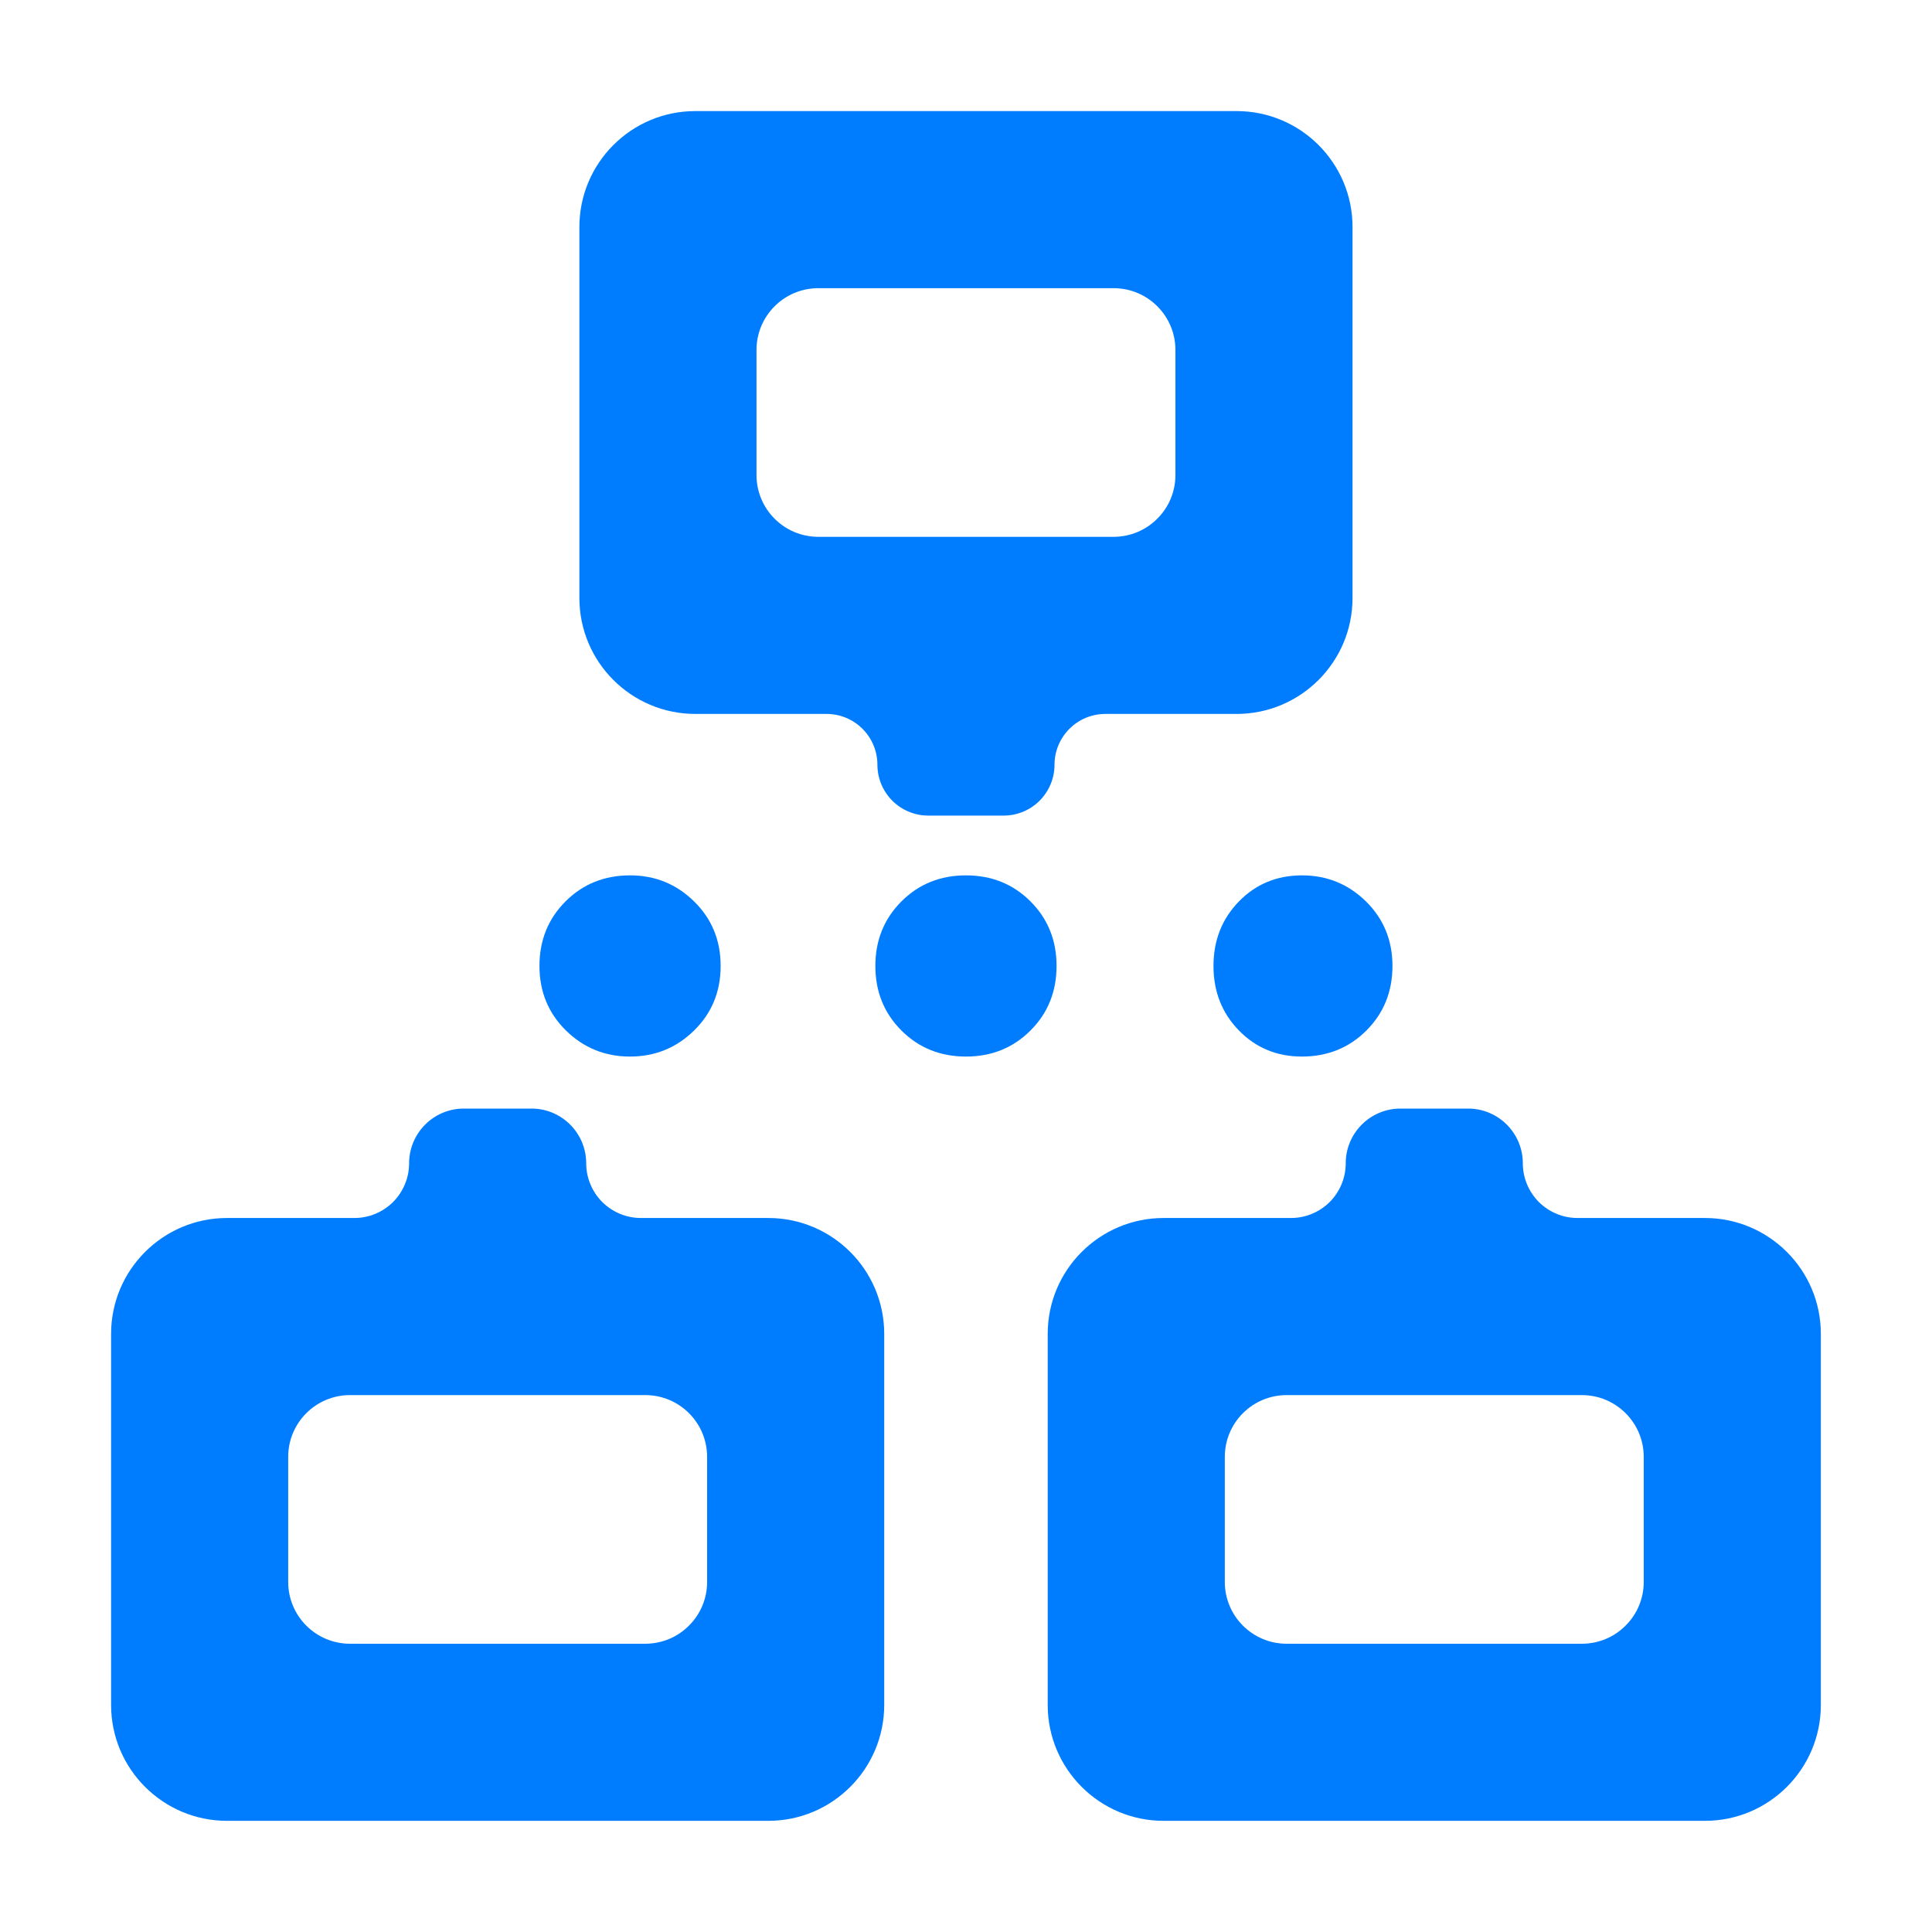 <svg clip-rule="evenodd" fill-rule="evenodd" stroke-linejoin="round" stroke-miterlimit="2" viewBox="0 0 250 250" xmlns="http://www.w3.org/2000/svg"><path fill="rgb(0, 125, 255)" d="m11.557 10.234c-.158 0-.31-.063-.422-.175s-.175-.264-.175-.422-.063-.31-.175-.422-.264-.175-.422-.175h-1.542c-.751 0-1.361-.61-1.361-1.361v-4.358c0-.751.61-1.361 1.361-1.361h6.358c.751 0 1.361.61 1.361 1.361v4.358c0 .751-.61 1.361-1.361 1.361h-1.542c-.158 0-.31.063-.422.175s-.175.264-.175.422-.063.31-.175.422-.264.175-.422.175zm-1.291-3.274h3.468c.193 0 .377-.076.513-.213.137-.136.213-.32.213-.513v-1.468c0-.401-.325-.726-.726-.726h-3.468c-.401 0-.726.325-.726.726v1.468c0 .401.325.726.726.726zm7.632 6.715c.354 0 .642.288.642.643 0 .17.068.333.188.454.121.12.284.188.454.188h1.497c.751 0 1.361.61 1.361 1.361v4.358c0 .751-.61 1.361-1.361 1.361h-6.358c-.751 0-1.361-.61-1.361-1.361v-4.358c0-.751.61-1.361 1.361-1.361h1.497c.17 0 .333-.068.454-.188.12-.121.188-.284.188-.454 0-.355.288-.643.642-.643zm1.336 3.365h-3.468c-.401 0-.726.325-.726.726v1.468c0 .401.325.726.726.726h3.468c.193 0 .377-.076.513-.213.137-.136.213-.32.213-.513v-1.468c0-.401-.325-.726-.726-.726zm-12.336-3.365c.354 0 .642.288.642.643 0 .17.068.333.188.454.121.12.284.188.454.188h1.497c.751 0 1.361.61 1.361 1.361v4.358c0 .751-.61 1.361-1.361 1.361h-6.358c-.751 0-1.361-.61-1.361-1.361v-4.358c0-.751.61-1.361 1.361-1.361h1.497c.17 0 .333-.068.454-.188.12-.121.188-.284.188-.454 0-.355.288-.643.642-.643zm1.336 3.365h-3.468c-.401 0-.726.325-.726.726v1.468c0 .401.325.726.726.726h3.468c.193 0 .377-.076.513-.213.137-.136.213-.32.213-.513v-1.468c0-.401-.325-.726-.726-.726zm-.18-3.976c-.293 0-.544-.102-.752-.306-.207-.204-.311-.457-.311-.758s.102-.554.306-.758.457-.306.758-.306c.294 0 .544.102.752.306s.312.457.312.758-.104.554-.312.758-.459.306-.753.306zm3.946 0c-.301 0-.554-.102-.758-.306s-.306-.457-.306-.758.102-.554.306-.758.457-.306.758-.306.554.102.758.306.306.457.306.758-.102.554-.306.758-.457.306-.758.306zm3.945 0c-.293 0-.54-.102-.739-.306s-.299-.457-.299-.758.1-.554.299-.758.446-.306.74-.306c.293 0 .544.102.752.306.207.204.311.457.311.758s-.102.554-.306.758-.457.306-.758.306z" transform="matrix(11.018 0 0 11.018 -7.221 -7.221)"/></svg>